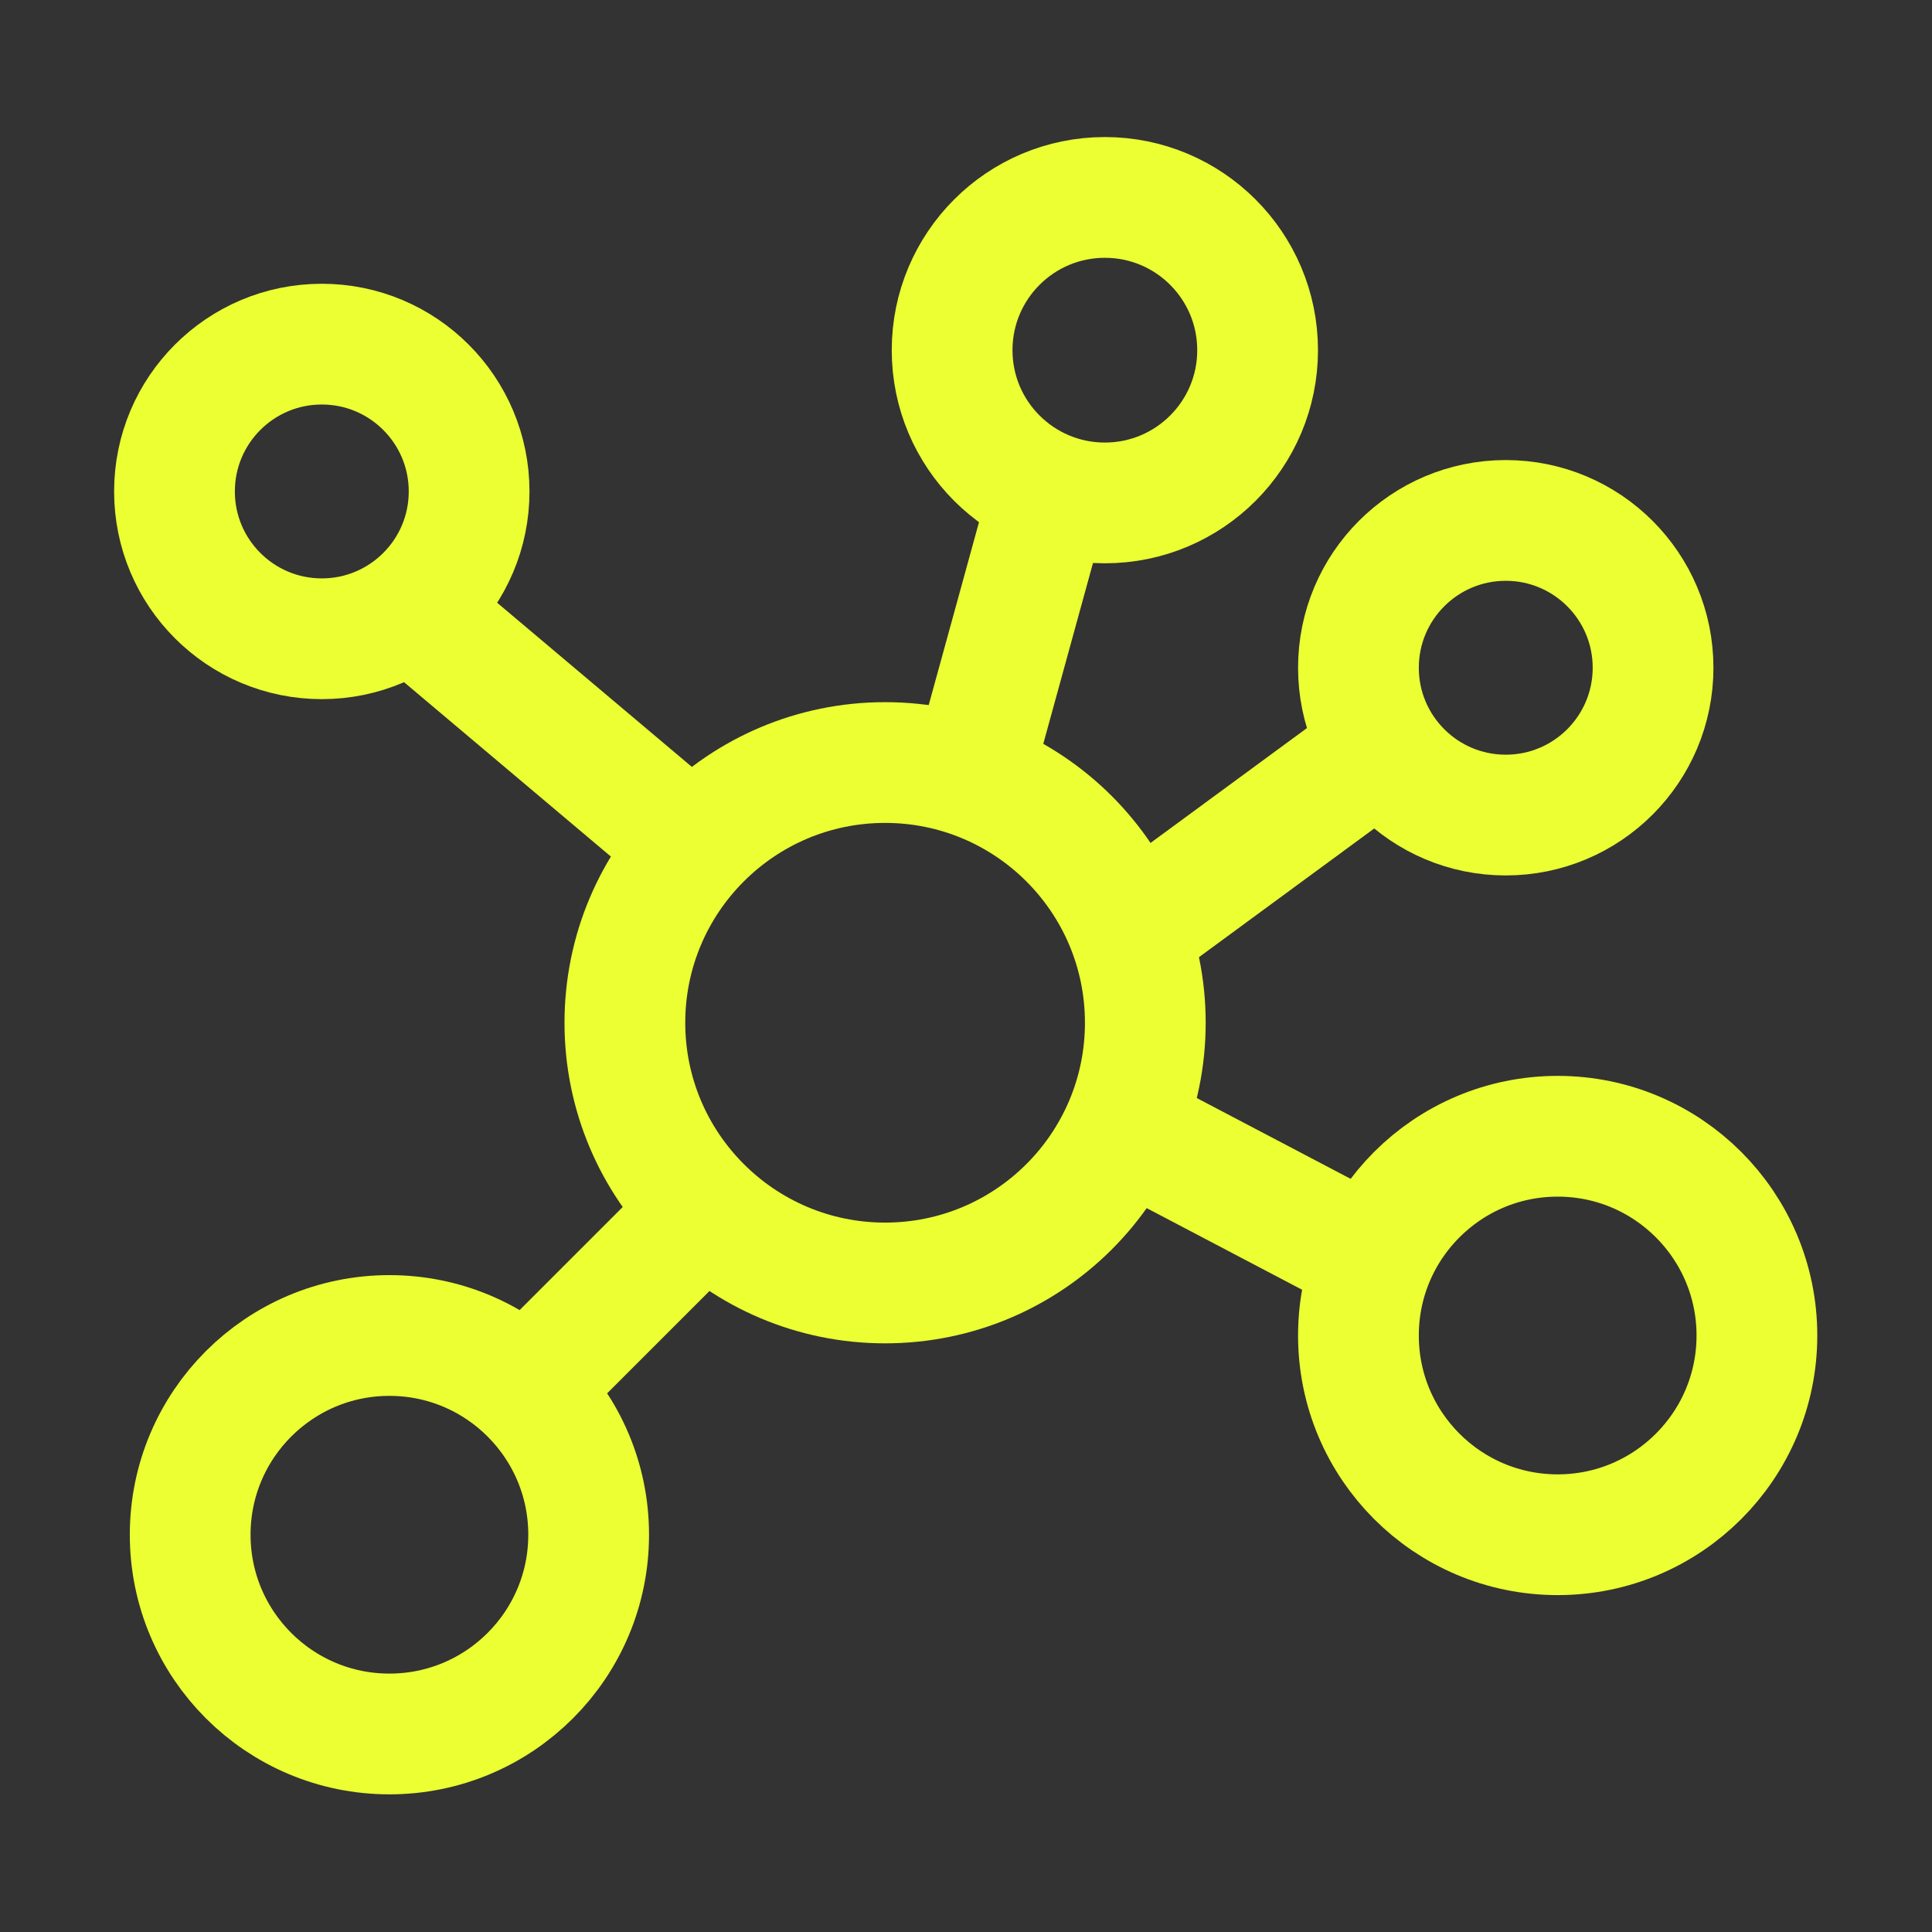 <svg id="Layer_1" data-name="Layer 1" xmlns="http://www.w3.org/2000/svg" viewBox="0 0 32 32"><rect x="0" y="0" width="32" height="32" fill="#333333" stroke="none"/><defs><style>.cls-1{fill:none;stroke:#EBFF32;stroke-linecap:round;stroke-linejoin:round;stroke-width:2px;}</style></defs><title>Thesis-Icons-v2</title><line class="cls-1" x1="6.94" y1="10.2" x2="11.4" y2="13.96"/><circle class="cls-1" cx="14.66" cy="16.94" r="4.31"/><circle class="cls-1" cx="5.33" cy="8.14" r="2.44"/><circle class="cls-1" cx="24.94" cy="11.06" r="2.44"/><line class="cls-1" x1="18.91" y1="15.31" x2="22.75" y2="12.49"/><circle class="cls-1" cx="6.45" cy="25.42" r="3.3"/><circle class="cls-1" cx="25.8" cy="22.12" r="3.3"/><line class="cls-1" x1="8.94" y1="22.78" x2="11.43" y2="20.29"/><line class="cls-1" x1="16.1" y1="12.84" x2="17.23" y2="8.73"/><line class="cls-1" x1="18.82" y1="18.79" x2="22.59" y2="20.77"/><circle class="cls-1" cx="18.3" cy="5.8" r="2.53"/></svg>
